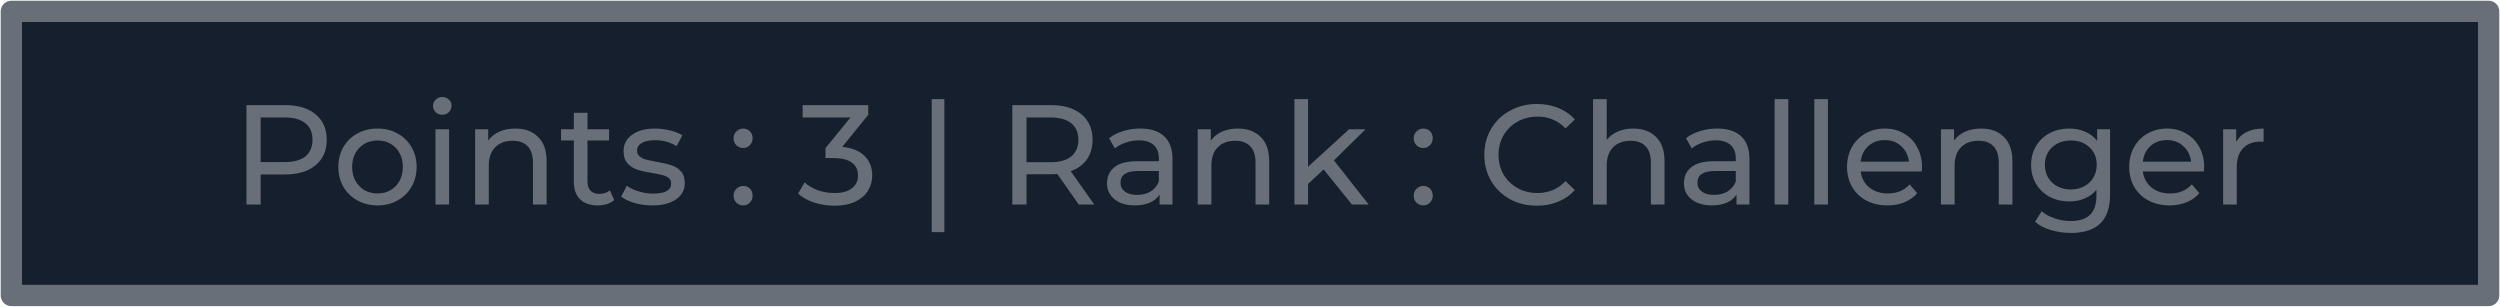 <svg width="1760" height="216" viewBox="0 0 1760 216" fill="none" xmlns="http://www.w3.org/2000/svg">
<rect x="8" y="8" width="1744" height="200" fill="#151F2E" stroke="#696F79" stroke-width="15" stroke-linejoin="round"/>
<path d="M200.808 74C209.874 74 217.008 76.167 222.208 80.5C227.408 84.833 230.008 90.8 230.008 98.4C230.008 106 227.408 111.967 222.208 116.3C217.008 120.633 209.874 122.8 200.808 122.8H183.508V144H173.508V74H200.808ZM200.508 114.1C206.841 114.1 211.674 112.767 215.008 110.1C218.341 107.367 220.008 103.467 220.008 98.4C220.008 93.333 218.341 89.467 215.008 86.8C211.674 84.067 206.841 82.7 200.508 82.7H183.508V114.1H200.508ZM265.804 144.6C260.537 144.6 255.804 143.433 251.604 141.1C247.404 138.767 244.104 135.567 241.704 131.5C239.371 127.367 238.204 122.7 238.204 117.5C238.204 112.3 239.371 107.667 241.704 103.6C244.104 99.467 247.404 96.267 251.604 94C255.804 91.667 260.537 90.5 265.804 90.5C271.071 90.5 275.771 91.667 279.904 94C284.104 96.267 287.371 99.467 289.704 103.6C292.104 107.667 293.304 112.3 293.304 117.5C293.304 122.7 292.104 127.367 289.704 131.5C287.371 135.567 284.104 138.767 279.904 141.1C275.771 143.433 271.071 144.6 265.804 144.6ZM265.804 136.2C269.204 136.2 272.237 135.433 274.904 133.9C277.637 132.3 279.771 130.1 281.304 127.3C282.837 124.433 283.604 121.167 283.604 117.5C283.604 113.833 282.837 110.6 281.304 107.8C279.771 104.933 277.637 102.733 274.904 101.2C272.237 99.667 269.204 98.9 265.804 98.9C262.404 98.9 259.337 99.667 256.604 101.2C253.937 102.733 251.804 104.933 250.204 107.8C248.671 110.6 247.904 113.833 247.904 117.5C247.904 121.167 248.671 124.433 250.204 127.3C251.804 130.1 253.937 132.3 256.604 133.9C259.337 135.433 262.404 136.2 265.804 136.2ZM306.58 91H316.18V144H306.58V91ZM311.38 80.8C309.514 80.8 307.947 80.2 306.68 79C305.48 77.8 304.88 76.333 304.88 74.6C304.88 72.867 305.48 71.4 306.68 70.2C307.947 68.933 309.514 68.3 311.38 68.3C313.247 68.3 314.78 68.9 315.98 70.1C317.247 71.233 317.88 72.667 317.88 74.4C317.88 76.2 317.247 77.733 315.98 79C314.78 80.2 313.247 80.8 311.38 80.8ZM362.81 90.5C369.543 90.5 374.877 92.467 378.81 96.4C382.81 100.267 384.81 105.967 384.81 113.5V144H375.21V114.6C375.21 109.467 373.977 105.6 371.51 103C369.043 100.4 365.51 99.1 360.91 99.1C355.71 99.1 351.61 100.633 348.61 103.7C345.61 106.7 344.11 111.033 344.11 116.7V144H334.51V91H343.71V99C345.643 96.267 348.243 94.167 351.51 92.7C354.843 91.233 358.61 90.5 362.81 90.5ZM432.377 140.9C430.977 142.1 429.243 143.033 427.177 143.7C425.11 144.3 422.977 144.6 420.777 144.6C415.443 144.6 411.31 143.167 408.377 140.3C405.443 137.433 403.977 133.333 403.977 128V98.9H394.977V91H403.977V79.4H413.577V91H428.777V98.9H413.577V127.6C413.577 130.467 414.277 132.667 415.677 134.2C417.143 135.733 419.21 136.5 421.877 136.5C424.81 136.5 427.31 135.667 429.377 134L432.377 140.9ZM459.183 144.6C454.849 144.6 450.683 144.033 446.683 142.9C442.683 141.7 439.549 140.2 437.283 138.4L441.283 130.8C443.616 132.467 446.449 133.8 449.783 134.8C453.116 135.8 456.483 136.3 459.883 136.3C468.283 136.3 472.483 133.9 472.483 129.1C472.483 127.5 471.916 126.233 470.783 125.3C469.649 124.367 468.216 123.7 466.483 123.3C464.816 122.833 462.416 122.333 459.283 121.8C455.016 121.133 451.516 120.367 448.783 119.5C446.116 118.633 443.816 117.167 441.883 115.1C439.949 113.033 438.983 110.133 438.983 106.4C438.983 101.6 440.983 97.767 444.983 94.9C448.983 91.967 454.349 90.5 461.083 90.5C464.616 90.5 468.149 90.933 471.683 91.8C475.216 92.667 478.116 93.833 480.383 95.3L476.283 102.9C471.949 100.1 466.849 98.7 460.983 98.7C456.916 98.7 453.816 99.367 451.683 100.7C449.549 102.033 448.483 103.8 448.483 106C448.483 107.733 449.083 109.1 450.283 110.1C451.483 111.1 452.949 111.833 454.683 112.3C456.483 112.767 458.983 113.3 462.183 113.9C466.449 114.633 469.883 115.433 472.483 116.3C475.149 117.1 477.416 118.5 479.283 120.5C481.149 122.5 482.083 125.3 482.083 128.9C482.083 133.7 480.016 137.533 475.883 140.4C471.816 143.2 466.249 144.6 459.183 144.6ZM523.236 104.2C521.369 104.2 519.769 103.567 518.436 102.3C517.103 100.967 516.436 99.3 516.436 97.3C516.436 95.367 517.103 93.767 518.436 92.5C519.769 91.167 521.369 90.5 523.236 90.5C525.103 90.5 526.669 91.133 527.936 92.4C529.203 93.667 529.836 95.3 529.836 97.3C529.836 99.3 529.169 100.967 527.836 102.3C526.569 103.567 525.036 104.2 523.236 104.2ZM523.236 144.6C521.369 144.6 519.769 143.967 518.436 142.7C517.103 141.367 516.436 139.7 516.436 137.7C516.436 135.767 517.103 134.167 518.436 132.9C519.769 131.567 521.369 130.9 523.236 130.9C525.103 130.9 526.669 131.533 527.936 132.8C529.203 134.067 529.836 135.7 529.836 137.7C529.836 139.7 529.169 141.367 527.836 142.7C526.569 143.967 525.036 144.6 523.236 144.6ZM592.948 103.4C599.814 104.067 605.048 106.2 608.648 109.8C612.248 113.333 614.048 117.867 614.048 123.4C614.048 127.4 613.048 131.033 611.048 134.3C609.048 137.5 606.048 140.067 602.048 142C598.114 143.867 593.281 144.8 587.548 144.8C582.548 144.8 577.748 144.067 573.148 142.6C568.548 141.067 564.781 138.967 561.848 136.3L566.448 128.4C568.848 130.667 571.914 132.5 575.648 133.9C579.381 135.233 583.348 135.9 587.548 135.9C592.748 135.9 596.781 134.8 599.648 132.6C602.581 130.4 604.048 127.367 604.048 123.5C604.048 119.633 602.614 116.633 599.748 114.5C596.881 112.367 592.548 111.3 586.748 111.3H581.148V104.3L598.748 82.7H565.048V74H611.248V80.8L592.948 103.4ZM655.93 69.8H664.83V163.4H655.93V69.8ZM759.468 144L744.368 122.5C742.501 122.633 741.035 122.7 739.968 122.7H722.668V144H712.668V74H739.968C749.035 74 756.168 76.167 761.368 80.5C766.568 84.833 769.168 90.8 769.168 98.4C769.168 103.8 767.835 108.4 765.168 112.2C762.501 116 758.701 118.767 753.768 120.5L770.368 144H759.468ZM739.668 114.2C746.001 114.2 750.835 112.833 754.168 110.1C757.501 107.367 759.168 103.467 759.168 98.4C759.168 93.333 757.501 89.467 754.168 86.8C750.835 84.067 746.001 82.7 739.668 82.7H722.668V114.2H739.668ZM802.736 90.5C810.069 90.5 815.669 92.3 819.536 95.9C823.469 99.5 825.436 104.867 825.436 112V144H816.336V137C814.736 139.467 812.436 141.367 809.436 142.7C806.503 143.967 803.003 144.6 798.936 144.6C793.003 144.6 788.236 143.167 784.636 140.3C781.103 137.433 779.336 133.667 779.336 129C779.336 124.333 781.036 120.6 784.436 117.8C787.836 114.933 793.236 113.5 800.636 113.5H815.836V111.6C815.836 107.467 814.636 104.3 812.236 102.1C809.836 99.9 806.303 98.8 801.636 98.8C798.503 98.8 795.436 99.333 792.436 100.4C789.436 101.4 786.903 102.767 784.836 104.5L780.836 97.3C783.569 95.1 786.836 93.433 790.636 92.3C794.436 91.1 798.469 90.5 802.736 90.5ZM800.536 137.2C804.203 137.2 807.369 136.4 810.036 134.8C812.703 133.133 814.636 130.8 815.836 127.8V120.4H801.036C792.903 120.4 788.836 123.133 788.836 128.6C788.836 131.267 789.869 133.367 791.936 134.9C794.003 136.433 796.869 137.2 800.536 137.2ZM871.502 90.5C878.235 90.5 883.568 92.467 887.502 96.4C891.502 100.267 893.502 105.967 893.502 113.5V144H883.902V114.6C883.902 109.467 882.668 105.6 880.202 103C877.735 100.4 874.202 99.1 869.602 99.1C864.402 99.1 860.302 100.633 857.302 103.7C854.302 106.7 852.802 111.033 852.802 116.7V144H843.202V91H852.402V99C854.335 96.267 856.935 94.167 860.202 92.7C863.535 91.233 867.302 90.5 871.502 90.5ZM931.868 119.3L920.868 129.5V144H911.268V69.8H920.868V117.4L949.768 91H961.368L939.068 112.9L963.568 144H951.768L931.868 119.3ZM1002.04 104.2C1000.18 104.2 998.578 103.567 997.245 102.3C995.911 100.967 995.245 99.3 995.245 97.3C995.245 95.367 995.911 93.767 997.245 92.5C998.578 91.167 1000.18 90.5 1002.04 90.5C1003.91 90.5 1005.48 91.133 1006.74 92.4C1008.01 93.667 1008.64 95.3 1008.64 97.3C1008.64 99.3 1007.98 100.967 1006.64 102.3C1005.38 103.567 1003.84 104.2 1002.04 104.2ZM1002.04 144.6C1000.18 144.6 998.578 143.967 997.245 142.7C995.911 141.367 995.245 139.7 995.245 137.7C995.245 135.767 995.911 134.167 997.245 132.9C998.578 131.567 1000.18 130.9 1002.04 130.9C1003.91 130.9 1005.48 131.533 1006.74 132.8C1008.01 134.067 1008.64 135.7 1008.64 137.7C1008.64 139.7 1007.98 141.367 1006.64 142.7C1005.38 143.967 1003.84 144.6 1002.04 144.6ZM1081.96 144.8C1074.96 144.8 1068.62 143.267 1062.96 140.2C1057.36 137.067 1052.96 132.8 1049.76 127.4C1046.56 121.933 1044.96 115.8 1044.96 109C1044.96 102.2 1046.56 96.1 1049.76 90.7C1052.96 85.233 1057.39 80.967 1063.06 77.9C1068.72 74.767 1075.06 73.2 1082.06 73.2C1087.52 73.2 1092.52 74.133 1097.06 76C1101.59 77.8 1105.46 80.5 1108.66 84.1L1102.16 90.4C1096.89 84.867 1090.32 82.1 1082.46 82.1C1077.26 82.1 1072.56 83.267 1068.36 85.6C1064.16 87.933 1060.86 91.167 1058.46 95.3C1056.12 99.367 1054.96 103.933 1054.96 109C1054.96 114.067 1056.12 118.667 1058.46 122.8C1060.86 126.867 1064.16 130.067 1068.36 132.4C1072.56 134.733 1077.26 135.9 1082.46 135.9C1090.26 135.9 1096.82 133.1 1102.16 127.5L1108.66 133.8C1105.46 137.4 1101.56 140.133 1096.96 142C1092.42 143.867 1087.42 144.8 1081.96 144.8ZM1149.82 90.5C1156.56 90.5 1161.89 92.467 1165.82 96.4C1169.82 100.267 1171.82 105.967 1171.82 113.5V144H1162.22V114.6C1162.22 109.467 1160.99 105.6 1158.52 103C1156.06 100.4 1152.52 99.1 1147.92 99.1C1142.72 99.1 1138.62 100.633 1135.62 103.7C1132.62 106.7 1131.12 111.033 1131.12 116.7V144H1121.52V69.8H1131.12V98.5C1133.12 95.967 1135.72 94 1138.92 92.6C1142.19 91.2 1145.82 90.5 1149.82 90.5ZM1208.89 90.5C1216.22 90.5 1221.82 92.3 1225.69 95.9C1229.62 99.5 1231.59 104.867 1231.59 112V144H1222.49V137C1220.89 139.467 1218.59 141.367 1215.59 142.7C1212.65 143.967 1209.15 144.6 1205.09 144.6C1199.15 144.6 1194.39 143.167 1190.79 140.3C1187.25 137.433 1185.49 133.667 1185.49 129C1185.49 124.333 1187.19 120.6 1190.59 117.8C1193.99 114.933 1199.39 113.5 1206.79 113.5H1221.99V111.6C1221.99 107.467 1220.79 104.3 1218.39 102.1C1215.99 99.9 1212.45 98.8 1207.79 98.8C1204.65 98.8 1201.59 99.333 1198.59 100.4C1195.59 101.4 1193.05 102.767 1190.99 104.5L1186.99 97.3C1189.72 95.1 1192.99 93.433 1196.79 92.3C1200.59 91.1 1204.62 90.5 1208.89 90.5ZM1206.69 137.2C1210.35 137.2 1213.52 136.4 1216.19 134.8C1218.85 133.133 1220.79 130.8 1221.99 127.8V120.4H1207.19C1199.05 120.4 1194.99 123.133 1194.99 128.6C1194.99 131.267 1196.02 133.367 1198.09 134.9C1200.15 136.433 1203.02 137.2 1206.69 137.2ZM1249.35 69.8H1258.95V144H1249.35V69.8ZM1277.28 69.8H1286.88V144H1277.28V69.8ZM1353.11 117.8C1353.11 118.533 1353.05 119.5 1352.91 120.7H1309.91C1310.51 125.367 1312.55 129.133 1316.01 132C1319.55 134.8 1323.91 136.2 1329.11 136.2C1335.45 136.2 1340.55 134.067 1344.41 129.8L1349.71 136C1347.31 138.8 1344.31 140.933 1340.71 142.4C1337.18 143.867 1333.21 144.6 1328.81 144.6C1323.21 144.6 1318.25 143.467 1313.91 141.2C1309.58 138.867 1306.21 135.633 1303.81 131.5C1301.48 127.367 1300.31 122.7 1300.31 117.5C1300.31 112.367 1301.45 107.733 1303.71 103.6C1306.05 99.467 1309.21 96.267 1313.21 94C1317.28 91.667 1321.85 90.5 1326.91 90.5C1331.98 90.5 1336.48 91.667 1340.41 94C1344.41 96.267 1347.51 99.467 1349.71 103.6C1351.98 107.733 1353.11 112.467 1353.11 117.8ZM1326.91 98.6C1322.31 98.6 1318.45 100 1315.31 102.8C1312.25 105.6 1310.45 109.267 1309.91 113.8H1343.91C1343.38 109.333 1341.55 105.7 1338.41 102.9C1335.35 100.033 1331.51 98.6 1326.91 98.6ZM1394.74 90.5C1401.48 90.5 1406.81 92.467 1410.74 96.4C1414.74 100.267 1416.74 105.967 1416.74 113.5V144H1407.14V114.6C1407.14 109.467 1405.91 105.6 1403.44 103C1400.98 100.4 1397.44 99.1 1392.84 99.1C1387.64 99.1 1383.54 100.633 1380.54 103.7C1377.54 106.7 1376.04 111.033 1376.04 116.7V144H1366.44V91H1375.64V99C1377.58 96.267 1380.18 94.167 1383.44 92.7C1386.78 91.233 1390.54 90.5 1394.74 90.5ZM1485.5 91V136.8C1485.5 146.067 1483.2 152.9 1478.6 157.3C1474 161.767 1467.14 164 1458 164C1453 164 1448.24 163.3 1443.7 161.9C1439.17 160.567 1435.5 158.633 1432.7 156.1L1437.3 148.7C1439.77 150.833 1442.8 152.5 1446.4 153.7C1450.07 154.967 1453.84 155.6 1457.7 155.6C1463.9 155.6 1468.47 154.133 1471.4 151.2C1474.4 148.267 1475.9 143.8 1475.9 137.8V133.6C1473.64 136.333 1470.84 138.4 1467.5 139.8C1464.24 141.133 1460.67 141.8 1456.8 141.8C1451.74 141.8 1447.14 140.733 1443 138.6C1438.94 136.4 1435.74 133.367 1433.4 129.5C1431.07 125.567 1429.9 121.1 1429.9 116.1C1429.9 111.1 1431.07 106.667 1433.4 102.8C1435.74 98.867 1438.94 95.833 1443 93.7C1447.14 91.567 1451.74 90.5 1456.8 90.5C1460.8 90.5 1464.5 91.233 1467.9 92.7C1471.37 94.167 1474.2 96.333 1476.4 99.2V91H1485.5ZM1457.9 133.4C1461.37 133.4 1464.47 132.667 1467.2 131.2C1470 129.733 1472.17 127.7 1473.7 125.1C1475.3 122.433 1476.1 119.433 1476.1 116.1C1476.1 110.967 1474.4 106.833 1471 103.7C1467.6 100.5 1463.24 98.9 1457.9 98.9C1452.5 98.9 1448.1 100.5 1444.7 103.7C1441.3 106.833 1439.6 110.967 1439.6 116.1C1439.6 119.433 1440.37 122.433 1441.9 125.1C1443.5 127.7 1445.67 129.733 1448.4 131.2C1451.2 132.667 1454.37 133.4 1457.9 133.4ZM1551.75 117.8C1551.75 118.533 1551.68 119.5 1551.55 120.7H1508.55C1509.15 125.367 1511.18 129.133 1514.65 132C1518.18 134.8 1522.55 136.2 1527.75 136.2C1534.08 136.2 1539.18 134.067 1543.05 129.8L1548.35 136C1545.95 138.8 1542.95 140.933 1539.35 142.4C1535.81 143.867 1531.85 144.6 1527.45 144.6C1521.85 144.6 1516.88 143.467 1512.55 141.2C1508.21 138.867 1504.85 135.633 1502.45 131.5C1500.11 127.367 1498.95 122.7 1498.95 117.5C1498.95 112.367 1500.08 107.733 1502.35 103.6C1504.68 99.467 1507.85 96.267 1511.85 94C1515.91 91.667 1520.48 90.5 1525.55 90.5C1530.61 90.5 1535.11 91.667 1539.05 94C1543.05 96.267 1546.15 99.467 1548.35 103.6C1550.61 107.733 1551.75 112.467 1551.75 117.8ZM1525.55 98.6C1520.95 98.6 1517.08 100 1513.95 102.8C1510.88 105.6 1509.08 109.267 1508.55 113.8H1542.55C1542.01 109.333 1540.18 105.7 1537.05 102.9C1533.98 100.033 1530.15 98.6 1525.55 98.6ZM1574.28 99.9C1575.94 96.833 1578.41 94.5 1581.68 92.9C1584.94 91.3 1588.91 90.5 1593.58 90.5V99.8C1593.04 99.733 1592.31 99.7 1591.38 99.7C1586.18 99.7 1582.08 101.267 1579.08 104.4C1576.14 107.467 1574.68 111.867 1574.68 117.6V144H1565.08V91H1574.28V99.9Z" fill="#696F79"/>
</svg>
